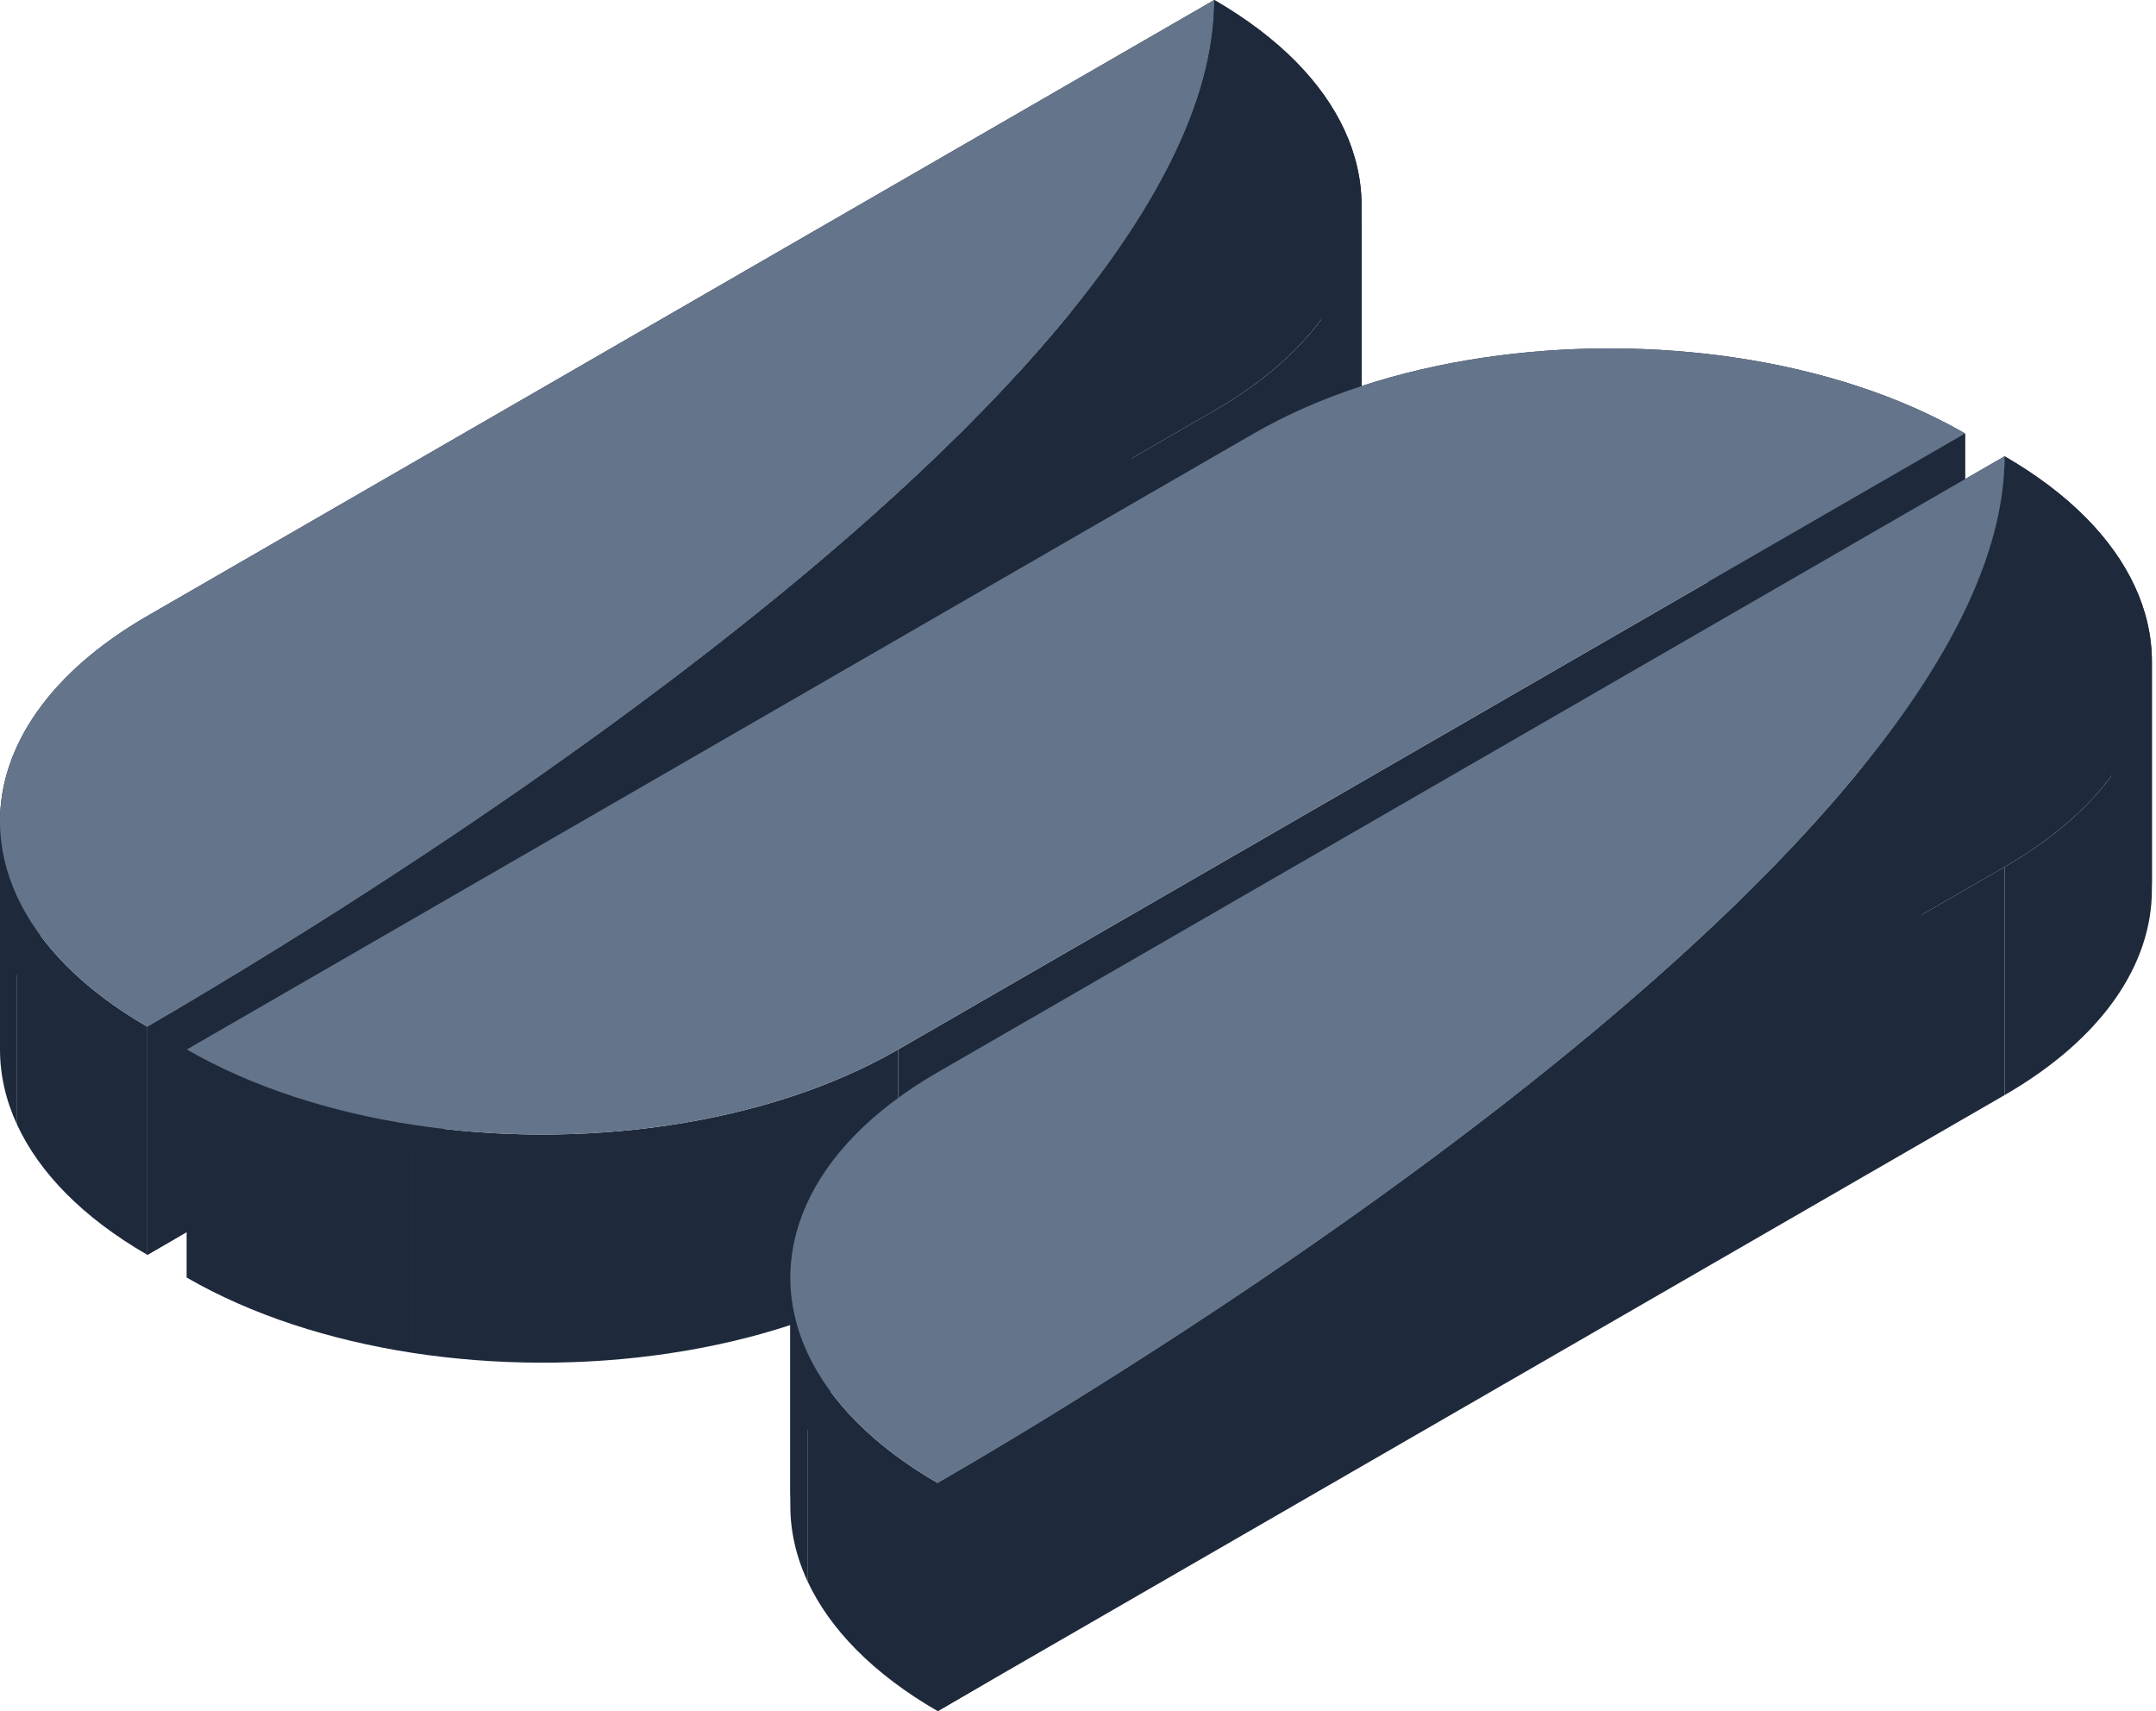 <svg width="189" height="150" viewBox="0 0 189 150" fill="none" xmlns="http://www.w3.org/2000/svg">
<path fill-rule="evenodd" clip-rule="evenodd" d="M12.914 90L106.444 36V56L12.914 110V90Z" fill="#1E293B"/>
<path fill-rule="evenodd" clip-rule="evenodd" d="M106.444 0L12.914 54V74L106.444 20V0Z" fill="#1E293B"/>
<path fill-rule="evenodd" clip-rule="evenodd" d="M109.909 38L16.378 92V112L109.909 58V38Z" fill="#1E293B"/>
<path fill-rule="evenodd" clip-rule="evenodd" d="M78.732 92L172.263 38V58L78.732 112V92Z" fill="#1E293B"/>
<path fill-rule="evenodd" clip-rule="evenodd" d="M82.196 130L175.727 76V96L82.196 150V130Z" fill="#1E293B"/>
<path fill-rule="evenodd" clip-rule="evenodd" d="M175.727 40L82.196 94V114L175.727 60V40Z" fill="#1E293B"/>
<path fill-rule="evenodd" clip-rule="evenodd" d="M106.445 36C115.054 31.03 119.359 24.515 119.359 18.001V38.001C119.359 44.516 115.054 51.03 106.445 56V36Z" fill="#1E293B"/>
<path fill-rule="evenodd" clip-rule="evenodd" d="M119.358 18.001C119.358 15.783 118.86 13.565 117.862 11.408V31.408C118.86 33.565 119.358 35.783 119.358 38.001V18.001Z" fill="#1E293B"/>
<path fill-rule="evenodd" clip-rule="evenodd" d="M117.863 11.408C115.93 7.229 112.124 3.279 106.445 0V20C112.124 23.279 115.93 27.229 117.863 31.408V11.408Z" fill="#1E293B"/>
<path fill-rule="evenodd" clip-rule="evenodd" d="M106.444 0C106.444 36 19.842 86 12.914 90V110C19.842 106 106.444 56 106.444 20V0Z" fill="#1E293B"/>
<path fill-rule="evenodd" clip-rule="evenodd" d="M1.497 78.592C3.43 82.771 7.235 86.722 12.914 90V110C7.235 106.722 3.43 102.771 1.497 98.592V78.592Z" fill="#1E293B"/>
<path fill-rule="evenodd" clip-rule="evenodd" d="M12.914 90C19.842 86 106.444 36 106.444 0V20C106.444 56 19.842 106 12.914 110V90Z" fill="#1E293B"/>
<path fill-rule="evenodd" clip-rule="evenodd" d="M12.914 54C4.305 58.97 0.001 65.484 0 71.999V91.999C0.001 85.484 4.305 78.97 12.914 74V54Z" fill="#1E293B"/>
<path fill-rule="evenodd" clip-rule="evenodd" d="M4.92653e-08 71.999C-0 74.217 0.499 76.435 1.496 78.592V98.592C0.499 96.435 -0 94.217 4.92653e-08 91.999V71.999Z" fill="#1E293B"/>
<path fill-rule="evenodd" clip-rule="evenodd" d="M172.262 38C166.584 34.721 159.741 32.524 152.503 31.408V51.408C159.741 52.524 166.584 54.721 172.262 58V38Z" fill="#1E293B"/>
<path fill-rule="evenodd" clip-rule="evenodd" d="M152.504 31.408C137.794 29.14 121.449 31.337 109.909 38V58C121.449 51.337 137.794 49.14 152.504 51.408V31.408Z" fill="#1E293B"/>
<path fill-rule="evenodd" clip-rule="evenodd" d="M16.378 92C22.057 95.279 28.899 97.476 36.138 98.592V118.592C28.899 117.476 22.057 115.279 16.378 112V92Z" fill="#1E293B"/>
<path fill-rule="evenodd" clip-rule="evenodd" d="M36.138 98.592C50.847 100.86 67.192 98.662 78.732 92V112C67.192 118.663 50.847 120.86 36.138 118.592V98.592Z" fill="#1E293B"/>
<path fill-rule="evenodd" clip-rule="evenodd" d="M175.727 76C184.335 71.03 188.64 64.516 188.64 58.001V78.001C188.64 84.516 184.335 91.03 175.727 96V76Z" fill="#1E293B"/>
<path fill-rule="evenodd" clip-rule="evenodd" d="M188.641 58.001C188.641 55.783 188.142 53.565 187.145 51.408V71.408C188.142 73.565 188.641 75.783 188.641 78.001V58.001Z" fill="#1E293B"/>
<path fill-rule="evenodd" clip-rule="evenodd" d="M187.144 51.408C185.211 47.229 181.405 43.279 175.727 40V60C181.405 63.279 185.211 67.229 187.144 71.408V51.408Z" fill="#1E293B"/>
<path fill-rule="evenodd" clip-rule="evenodd" d="M175.727 40C175.727 76 89.124 126 82.196 130V150C89.124 146 175.727 96 175.727 60V40Z" fill="#1E293B"/>
<path fill-rule="evenodd" clip-rule="evenodd" d="M70.778 118.592C72.711 122.771 76.517 126.721 82.196 130V150C76.517 146.721 72.711 142.771 70.778 138.592V118.592Z" fill="#1E293B"/>
<path fill-rule="evenodd" clip-rule="evenodd" d="M82.196 130C89.124 126 175.727 76 175.727 40V60C175.727 96 89.124 146 82.196 150V130Z" fill="#1E293B"/>
<path fill-rule="evenodd" clip-rule="evenodd" d="M82.196 94C73.587 98.97 69.282 105.484 69.282 111.999V131.999C69.282 125.484 73.587 118.97 82.196 114V94Z" fill="#1E293B"/>
<path fill-rule="evenodd" clip-rule="evenodd" d="M69.282 111.999C69.282 114.217 69.78 116.435 70.778 118.592V138.592C69.78 136.435 69.282 134.217 69.282 131.999V111.999Z" fill="#1E293B"/>
<path d="M175.727 76C187.267 69.338 191.072 59.901 187.144 51.408C185.211 47.229 181.405 43.279 175.727 40C175.727 71.5 109.422 113.719 88.204 126.461C85.242 128.24 83.159 129.444 82.257 129.965L175.727 76Z" fill="#1E293B"/>
<path fill-rule="evenodd" clip-rule="evenodd" d="M12.914 90L12.919 89.997C19.886 85.975 106.445 35.991 106.445 0L12.914 54C1.374 60.663 -2.432 70.099 1.496 78.592C3.429 82.771 7.235 86.721 12.914 90ZM172.263 38C166.584 34.721 159.742 32.524 152.503 31.408C137.794 29.14 121.449 31.337 109.909 38L16.378 92C22.057 95.279 28.899 97.476 36.137 98.592C50.847 100.86 67.192 98.662 78.732 92L172.263 38ZM82.196 130L82.202 129.997L82.257 129.965C83.159 129.444 85.242 128.24 88.204 126.461C109.422 113.719 175.727 71.5 175.727 40L82.196 94C70.656 100.663 66.85 110.099 70.778 118.592C72.711 122.771 76.517 126.721 82.196 130Z" fill="#64748B"/>
<path d="M106.445 36C117.984 29.337 121.79 19.901 117.862 11.408C115.929 7.229 112.123 3.279 106.445 0C106.445 35.991 19.886 85.975 12.919 89.997L106.445 36Z" fill="#1E293B"/>
</svg>
